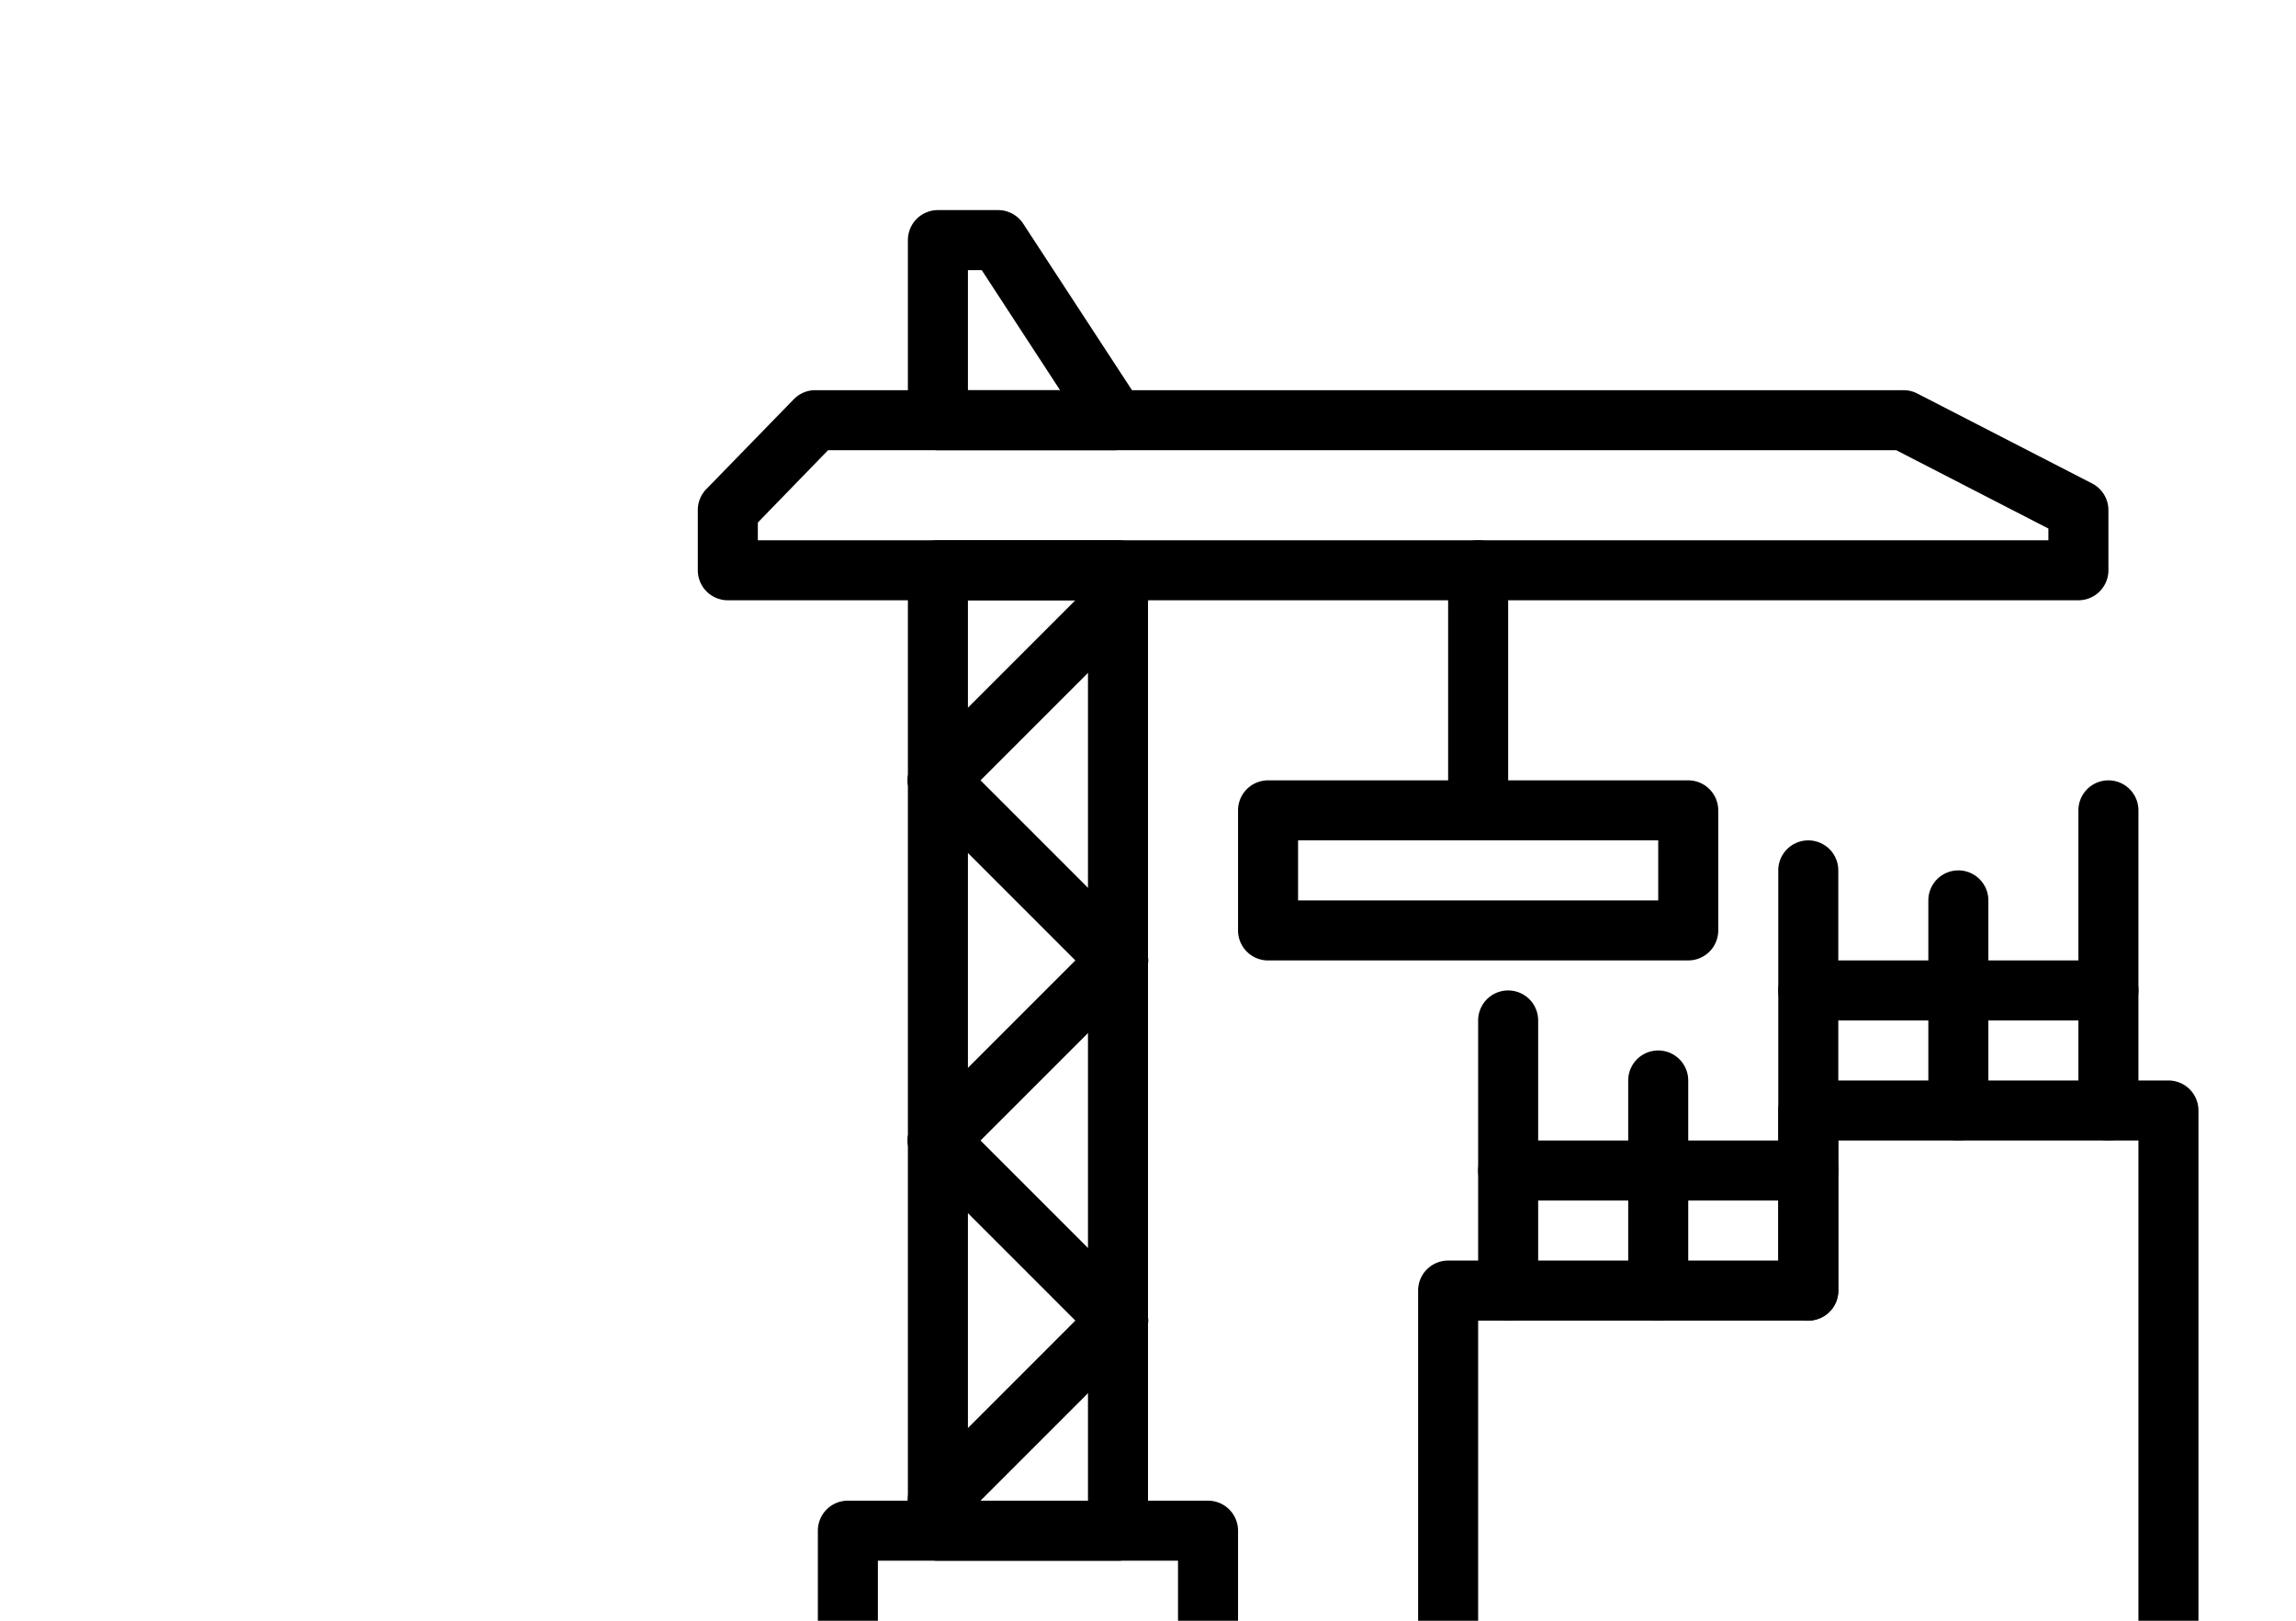     <svg
        width="34"
        height="24"
        viewBox="0 0 44 54"

        fill="currentColor"
        xmlns="http://www.w3.org/2000/svg"
    >
        <path
            d="M53,20H8a1,1,0,0,1-1-1V17a1,1,0,0,1,.28-.7l2.92-3a1,1,0,0,1,.72-.3H47.17a1,1,0,0,1,.46.11l5.83,3A1,1,0,0,1,54,17v2A1,1,0,0,1,53,20ZM9,18H52v-.39L46.93,15H11.34L9,17.41Z"
        ></path>
        <path
            d="M20.92 15H15a1 1 0 0 1-1-1V8a1 1 0 0 1 1-1h2a1 1 0 0 1 .84.45l3.92 6a1 1 0 0 1 0 1A1 1 0 0 1 20.92 15zM16 13h3.07L16.46 9H16zM21 52H15a1 1 0 0 1-1-1V19a1 1 0 0 1 1-1h6a1 1 0 0 1 1 1V51A1 1 0 0 1 21 52zm-5-2h4V20H16zM56 57H32a1 1 0 0 1-1-1V43a1 1 0 0 1 1-1H43V37a1 1 0 0 1 1-1H56a1 1 0 0 1 1 1V56A1 1 0 0 1 56 57zM33 55H55V38H45v5a1 1 0 0 1-1 1H33z"
        ></path>
        <path
            d="M34 44a1 1 0 0 1-1-1V34a1 1 0 0 1 2 0v9A1 1 0 0 1 34 44zM44 44a1 1 0 0 1-1-1V29a1 1 0 0 1 2 0V43A1 1 0 0 1 44 44zM54 38a1 1 0 0 1-1-1V27a1 1 0 0 1 2 0V37A1 1 0 0 1 54 38z"
        ></path>
        <path d="M44 40H34a1 1 0 0 1 0-2H44a1 1 0 0 1 0 2zM54 34H44a1 1 0 0 1 0-2H54a1 1 0 0 1 0 2z"></path>
        <path
            d="M39 44a1 1 0 0 1-1-1V36a1 1 0 0 1 2 0v7A1 1 0 0 1 39 44zM49 38a1 1 0 0 1-1-1V30a1 1 0 0 1 2 0v7A1 1 0 0 1 49 38zM40 32H26a1 1 0 0 1-1-1V27a1 1 0 0 1 1-1H40a1 1 0 0 1 1 1v4A1 1 0 0 1 40 32zM27 30H39V28H27z"
        ></path>
        <path
            d="M33 28a1 1 0 0 1-1-1V19a1 1 0 0 1 2 0v8A1 1 0 0 1 33 28zM24 57H12a1 1 0 0 1-1-1V51a1 1 0 0 1 1-1H24a1 1 0 0 1 1 1v5A1 1 0 0 1 24 57zM13 55H23V52H13z"
        ></path>
        <path d="M15,51a1,1,0,0,1-.71-.29,1,1,0,0,1,0-1.42l6-6a1,1,0,0,1,1.42,1.42l-6,6A1,1,0,0,1,15,51Z"></path>
        <path d="M21,45a1,1,0,0,1-.71-.29l-6-6a1,1,0,0,1,1.42-1.42l6,6a1,1,0,0,1,0,1.42A1,1,0,0,1,21,45Z"></path>
        <path
            d="M15 39a1 1 0 0 1-.71-.29 1 1 0 0 1 0-1.42l6-6a1 1 0 0 1 1.42 1.42l-6 6A1 1 0 0 1 15 39zM15 27a1 1 0 0 1-.71-.29 1 1 0 0 1 0-1.42l6-6a1 1 0 0 1 1.42 1.42l-6 6A1 1 0 0 1 15 27z"
        ></path>
        <path d="M21,33a1,1,0,0,1-.71-.29l-6-6a1,1,0,0,1,1.42-1.42l6,6a1,1,0,0,1,0,1.42A1,1,0,0,1,21,33Z"></path>
    </svg>
